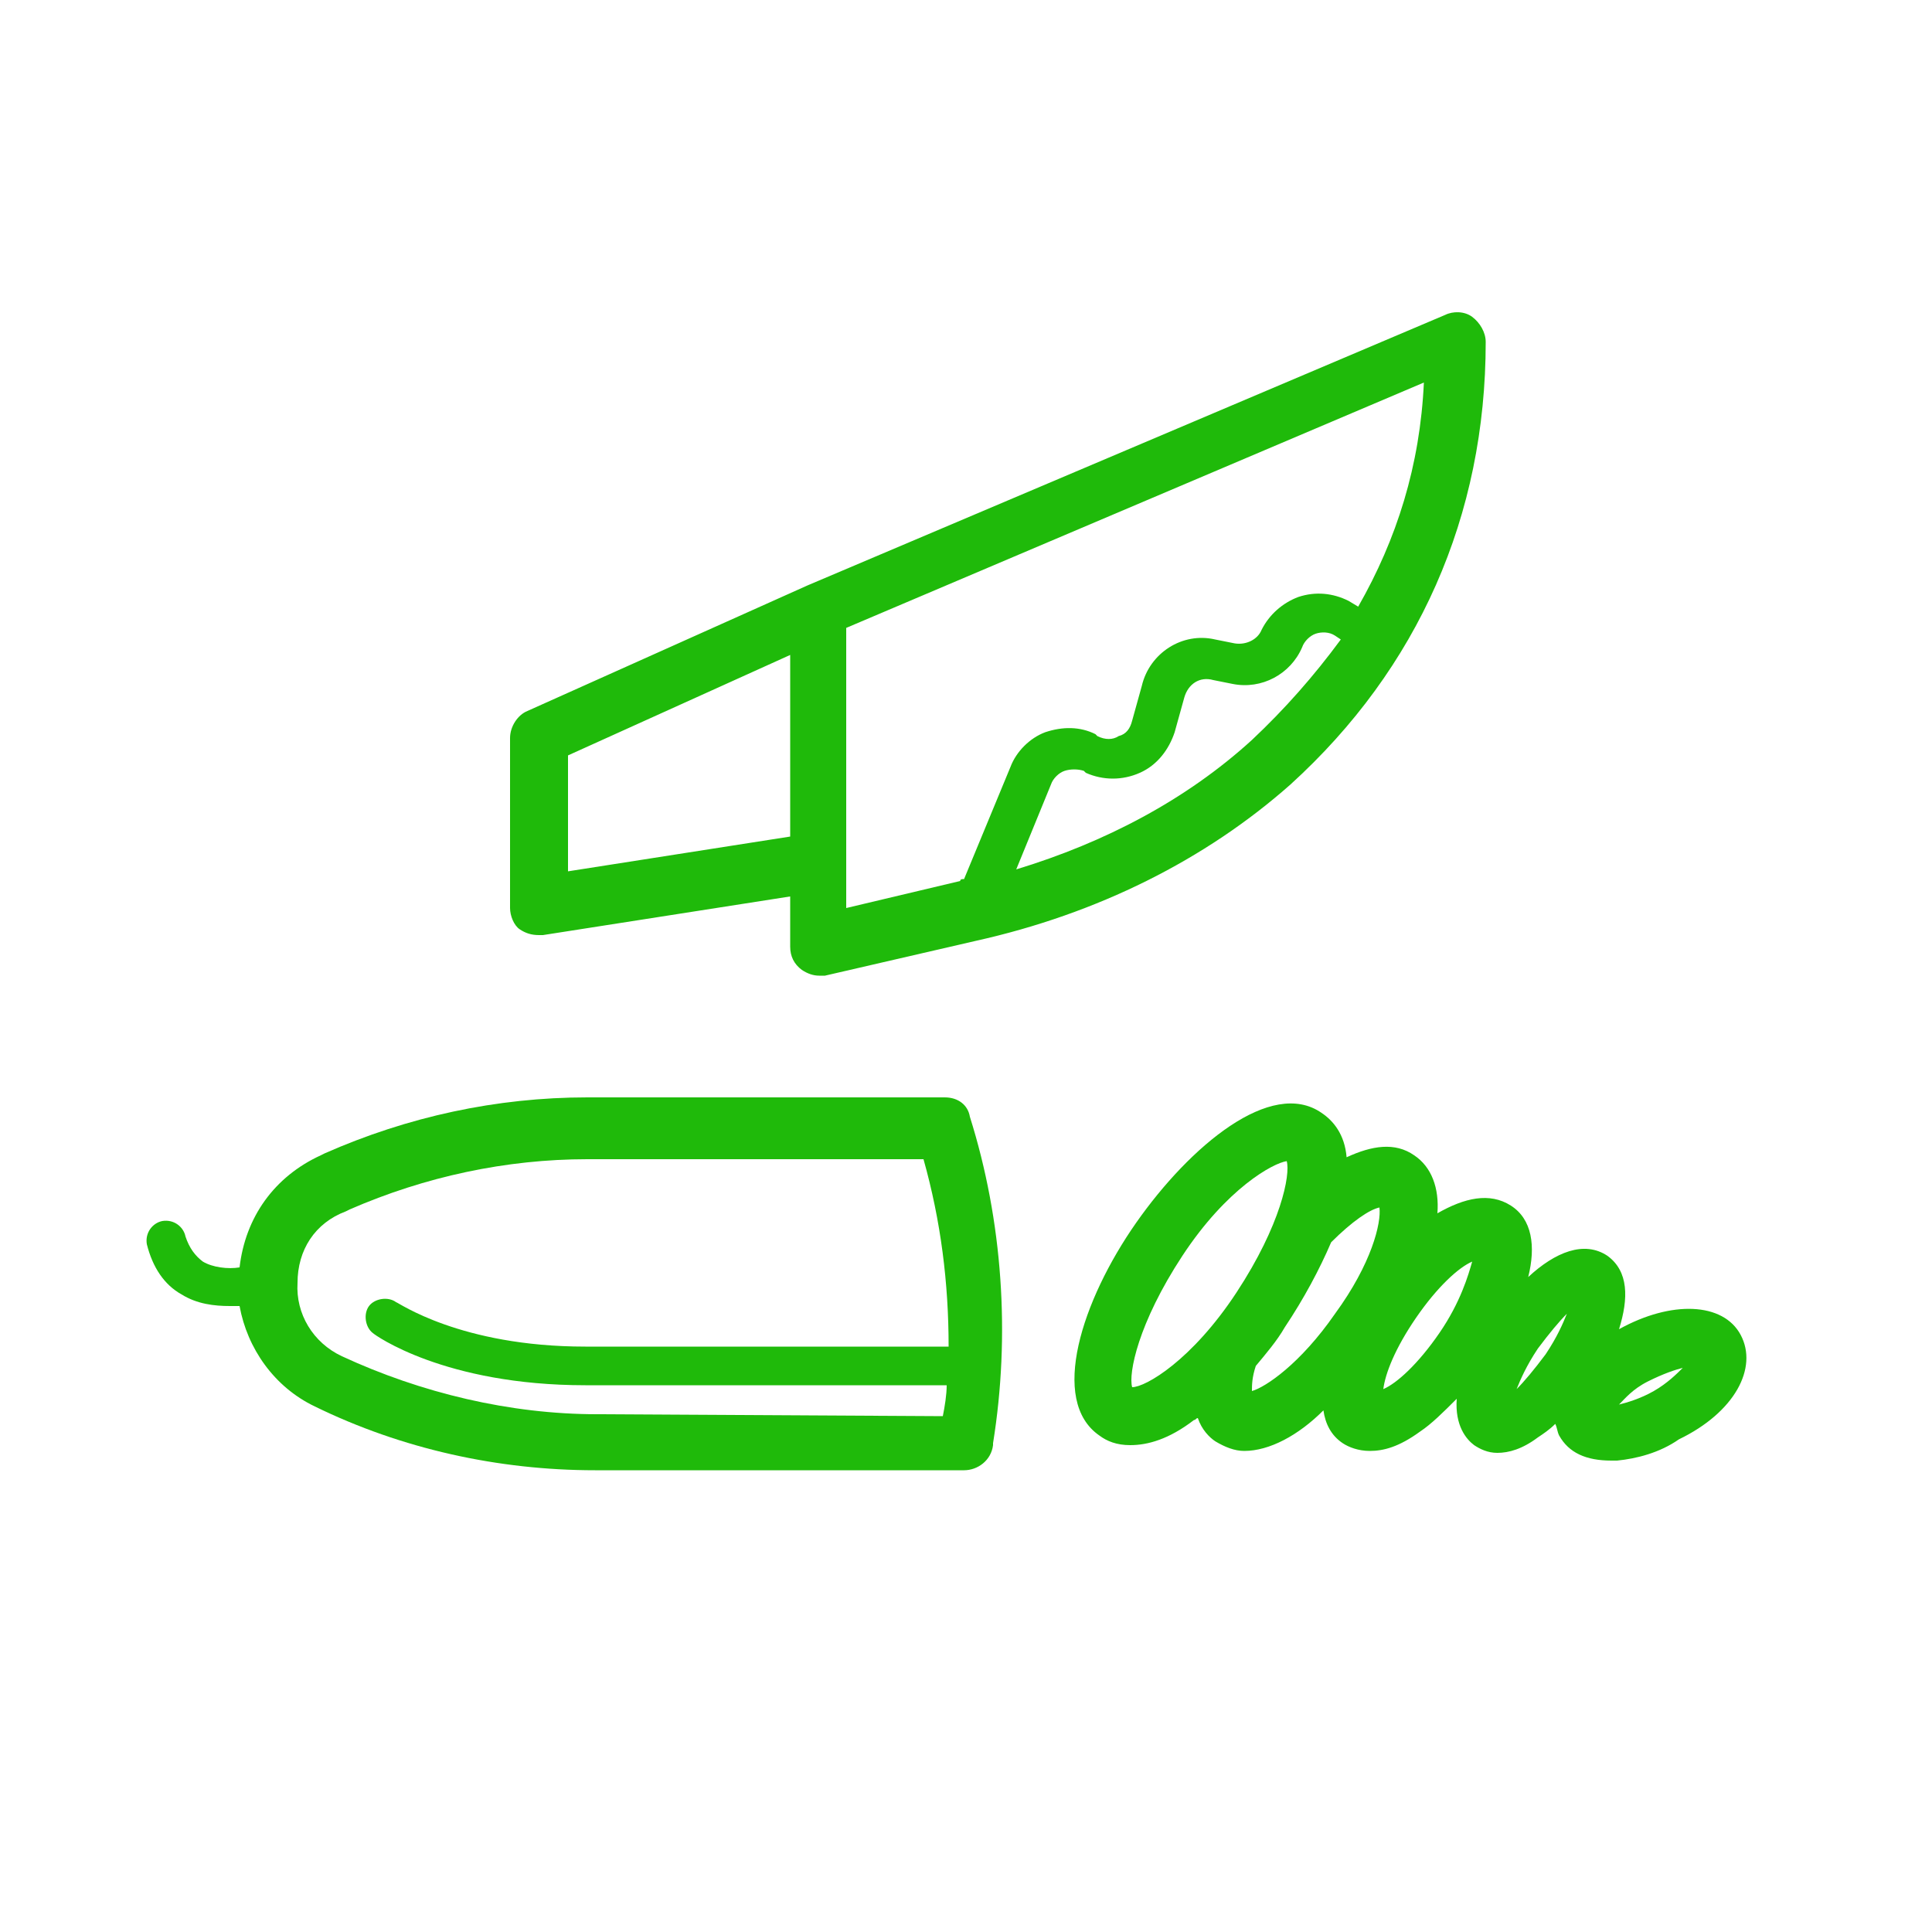 <svg
   xmlns:svg="http://www.w3.org/2000/svg"
   xmlns="http://www.w3.org/2000/svg"
   id="knife"
   viewBox="0 0 100 100"
   xml:space="preserve">
   <style
     type="text/css"
     id="style3">
	.st0{fill:#1FBA0A;}
</style><g
     id="g5"><path
       class="st0"
       d="M48.9,56.8H30.4c-4.7,0-9.3,1-13.6,2.9l-0.2,0.1c-2.4,1.1-3.9,3.2-4.2,5.8c-0.6,0.1-1.4,0-1.9-0.3   C10.1,65,9.8,64.6,9.6,64c-0.1-0.5-0.6-0.9-1.2-0.8c-0.5,0.1-0.9,0.6-0.8,1.2c0.3,1.2,0.9,2.1,1.8,2.6c0.8,0.5,1.7,0.6,2.5,0.6   c0.2,0,0.3,0,0.5,0c0.4,2.2,1.8,4.2,3.9,5.2c4.5,2.2,9.5,3.3,14.5,3.3h19.1c0.7,0,1.4-0.5,1.5-1.3v-0.1c0.9-5.6,0.5-11.5-1.2-16.9   C50.1,57.2,49.6,56.8,48.9,56.8z M30.9,73.2c-4.5,0-9.1-1.1-13.2-3c-1.5-0.7-2.4-2.2-2.3-3.8c0-1.7,0.9-3.1,2.5-3.7l0.2-0.1   C22,60.9,26.2,60,30.4,60h17.4c0.9,3.2,1.3,6.4,1.3,9.7l0,0H30.3c-6.5,0-9.7-2.3-9.8-2.3c-0.4-0.3-1.1-0.2-1.4,0.2   s-0.2,1.1,0.2,1.4c0.1,0.1,3.7,2.7,11,2.7H49c0,0.5-0.1,1.1-0.2,1.6L30.9,73.2L30.9,73.2z"
       id="path7" /><path
       class="st0"
       d="M90.1,69.1c-0.9-1.7-3.6-1.8-6.3-0.3l0,0c0.5-1.6,0.5-3-0.6-3.8c-1.2-0.8-2.7-0.2-4.1,1.1   c0.4-1.6,0.2-3-0.9-3.7s-2.4-0.4-3.8,0.4c0.1-1.3-0.3-2.4-1.2-3c-1-0.7-2.2-0.5-3.5,0.1c-0.1-1.2-0.7-1.9-1.3-2.3   c-2.6-1.8-6.8,1.7-9.6,5.7c-2.8,4-4.5,9.2-1.9,11c0.4,0.3,0.9,0.5,1.6,0.5c0.9,0,2-0.3,3.3-1.3c0.1,0,0.1-0.1,0.2-0.1   c0.2,0.6,0.6,1,0.9,1.2c0.5,0.3,1,0.5,1.5,0.5c1.3,0,2.8-0.8,4.1-2.1c0.1,0.7,0.4,1.3,1,1.7c0.3,0.2,0.8,0.4,1.4,0.4   c0.7,0,1.5-0.2,2.6-1c0.6-0.4,1.2-1,1.9-1.7c-0.1,1.4,0.5,2.1,0.9,2.4c0.3,0.2,0.7,0.4,1.2,0.4c0.6,0,1.3-0.2,2.1-0.8   c0.3-0.2,0.6-0.4,0.9-0.7c0.1,0.2,0.1,0.4,0.2,0.6c0.5,0.9,1.4,1.3,2.7,1.3c0.1,0,0.2,0,0.3,0c1-0.1,2.2-0.4,3.2-1.1   C89.8,73.1,91,70.8,90.1,69.1z M58.6,71.8c-0.2-0.7,0.3-3.3,2.6-6.8c2.3-3.5,4.7-4.8,5.4-4.9c0.2,0.7-0.3,3.3-2.6,6.8   C61.7,70.4,59.3,71.8,58.6,71.8z M64.8,72c0-0.3,0-0.7,0.2-1.3c0.5-0.6,1.1-1.3,1.5-2c1-1.5,1.8-3,2.4-4.4c1.1-1.1,2-1.7,2.5-1.8   c0.1,0.8-0.4,2.9-2.3,5.5C67.3,70.6,65.5,71.8,64.8,72z M74.5,69c-1.1,1.6-2.2,2.6-2.9,2.9c0.1-0.8,0.6-2.1,1.7-3.7   s2.2-2.6,2.9-2.9C76,66,75.6,67.4,74.5,69z M78.5,71.9c0.2-0.5,0.5-1.2,1.1-2.1c0.6-0.8,1.1-1.4,1.5-1.8c-0.2,0.5-0.5,1.2-1.1,2.1   C79.4,70.9,78.9,71.5,78.5,71.9z M85.6,72c-0.7,0.4-1.4,0.6-1.8,0.7c0.3-0.3,0.7-0.8,1.5-1.2s1.4-0.6,1.8-0.7   C86.8,71.1,86.3,71.6,85.6,72z"
       id="path9" /><path
       class="st0"
       d="M27.9,48.4c0.1,0,0.2,0,0.2,0l12.8-2V49c0,0.5,0.2,0.9,0.6,1.2c0.3,0.2,0.6,0.3,0.9,0.3c0.1,0,0.2,0,0.3,0   l7.8-1.8c6.3-1.4,11.9-4.2,16.3-8.1c6.6-6,10.1-13.9,10.1-22.9c0-0.5-0.3-1-0.7-1.3c-0.4-0.3-1-0.3-1.4-0.1l-33,14l0,0l0,0   l-14.5,6.5c-0.5,0.2-0.9,0.8-0.9,1.4V47c0,0.4,0.2,0.9,0.5,1.1C27.2,48.3,27.5,48.4,27.9,48.4z M64.8,38.3   c-3.4,3.1-7.6,5.3-12.2,6.7l1.8-4.4c0.1-0.3,0.4-0.6,0.7-0.7c0.3-0.1,0.7-0.1,1,0l0.1,0.1c0.9,0.4,1.9,0.4,2.8,0s1.5-1.2,1.8-2.1   l0.5-1.8c0.2-0.7,0.8-1.1,1.5-0.9l1,0.2c1.5,0.3,3-0.5,3.6-1.9c0.1-0.3,0.4-0.6,0.7-0.7c0.3-0.1,0.7-0.1,1,0.1l0.3,0.2   C68,35,66.5,36.7,64.8,38.3z M70.3,31.4l-0.5-0.3c-0.8-0.4-1.7-0.5-2.6-0.2c-0.8,0.3-1.5,0.9-1.9,1.7c-0.2,0.5-0.8,0.8-1.4,0.7   l-1-0.2c-1.7-0.4-3.4,0.7-3.8,2.4l-0.5,1.8c-0.1,0.4-0.3,0.7-0.7,0.8c-0.3,0.2-0.7,0.2-1.1,0L56.7,38c-0.8-0.4-1.7-0.4-2.6-0.1   c-0.8,0.3-1.5,1-1.8,1.8l-2.4,5.8c-0.1,0-0.2,0-0.2,0.1l0,0L43.8,47v-2.4c0,0,0,0,0-0.1v-12l29.9-12.7   C73.5,24.1,72.3,27.9,70.3,31.4z M29.4,39.1l11.5-5.2v9.4l-11.5,1.8C29.4,45.1,29.4,39.1,29.4,39.1z"
       id="path11" /></g></svg>